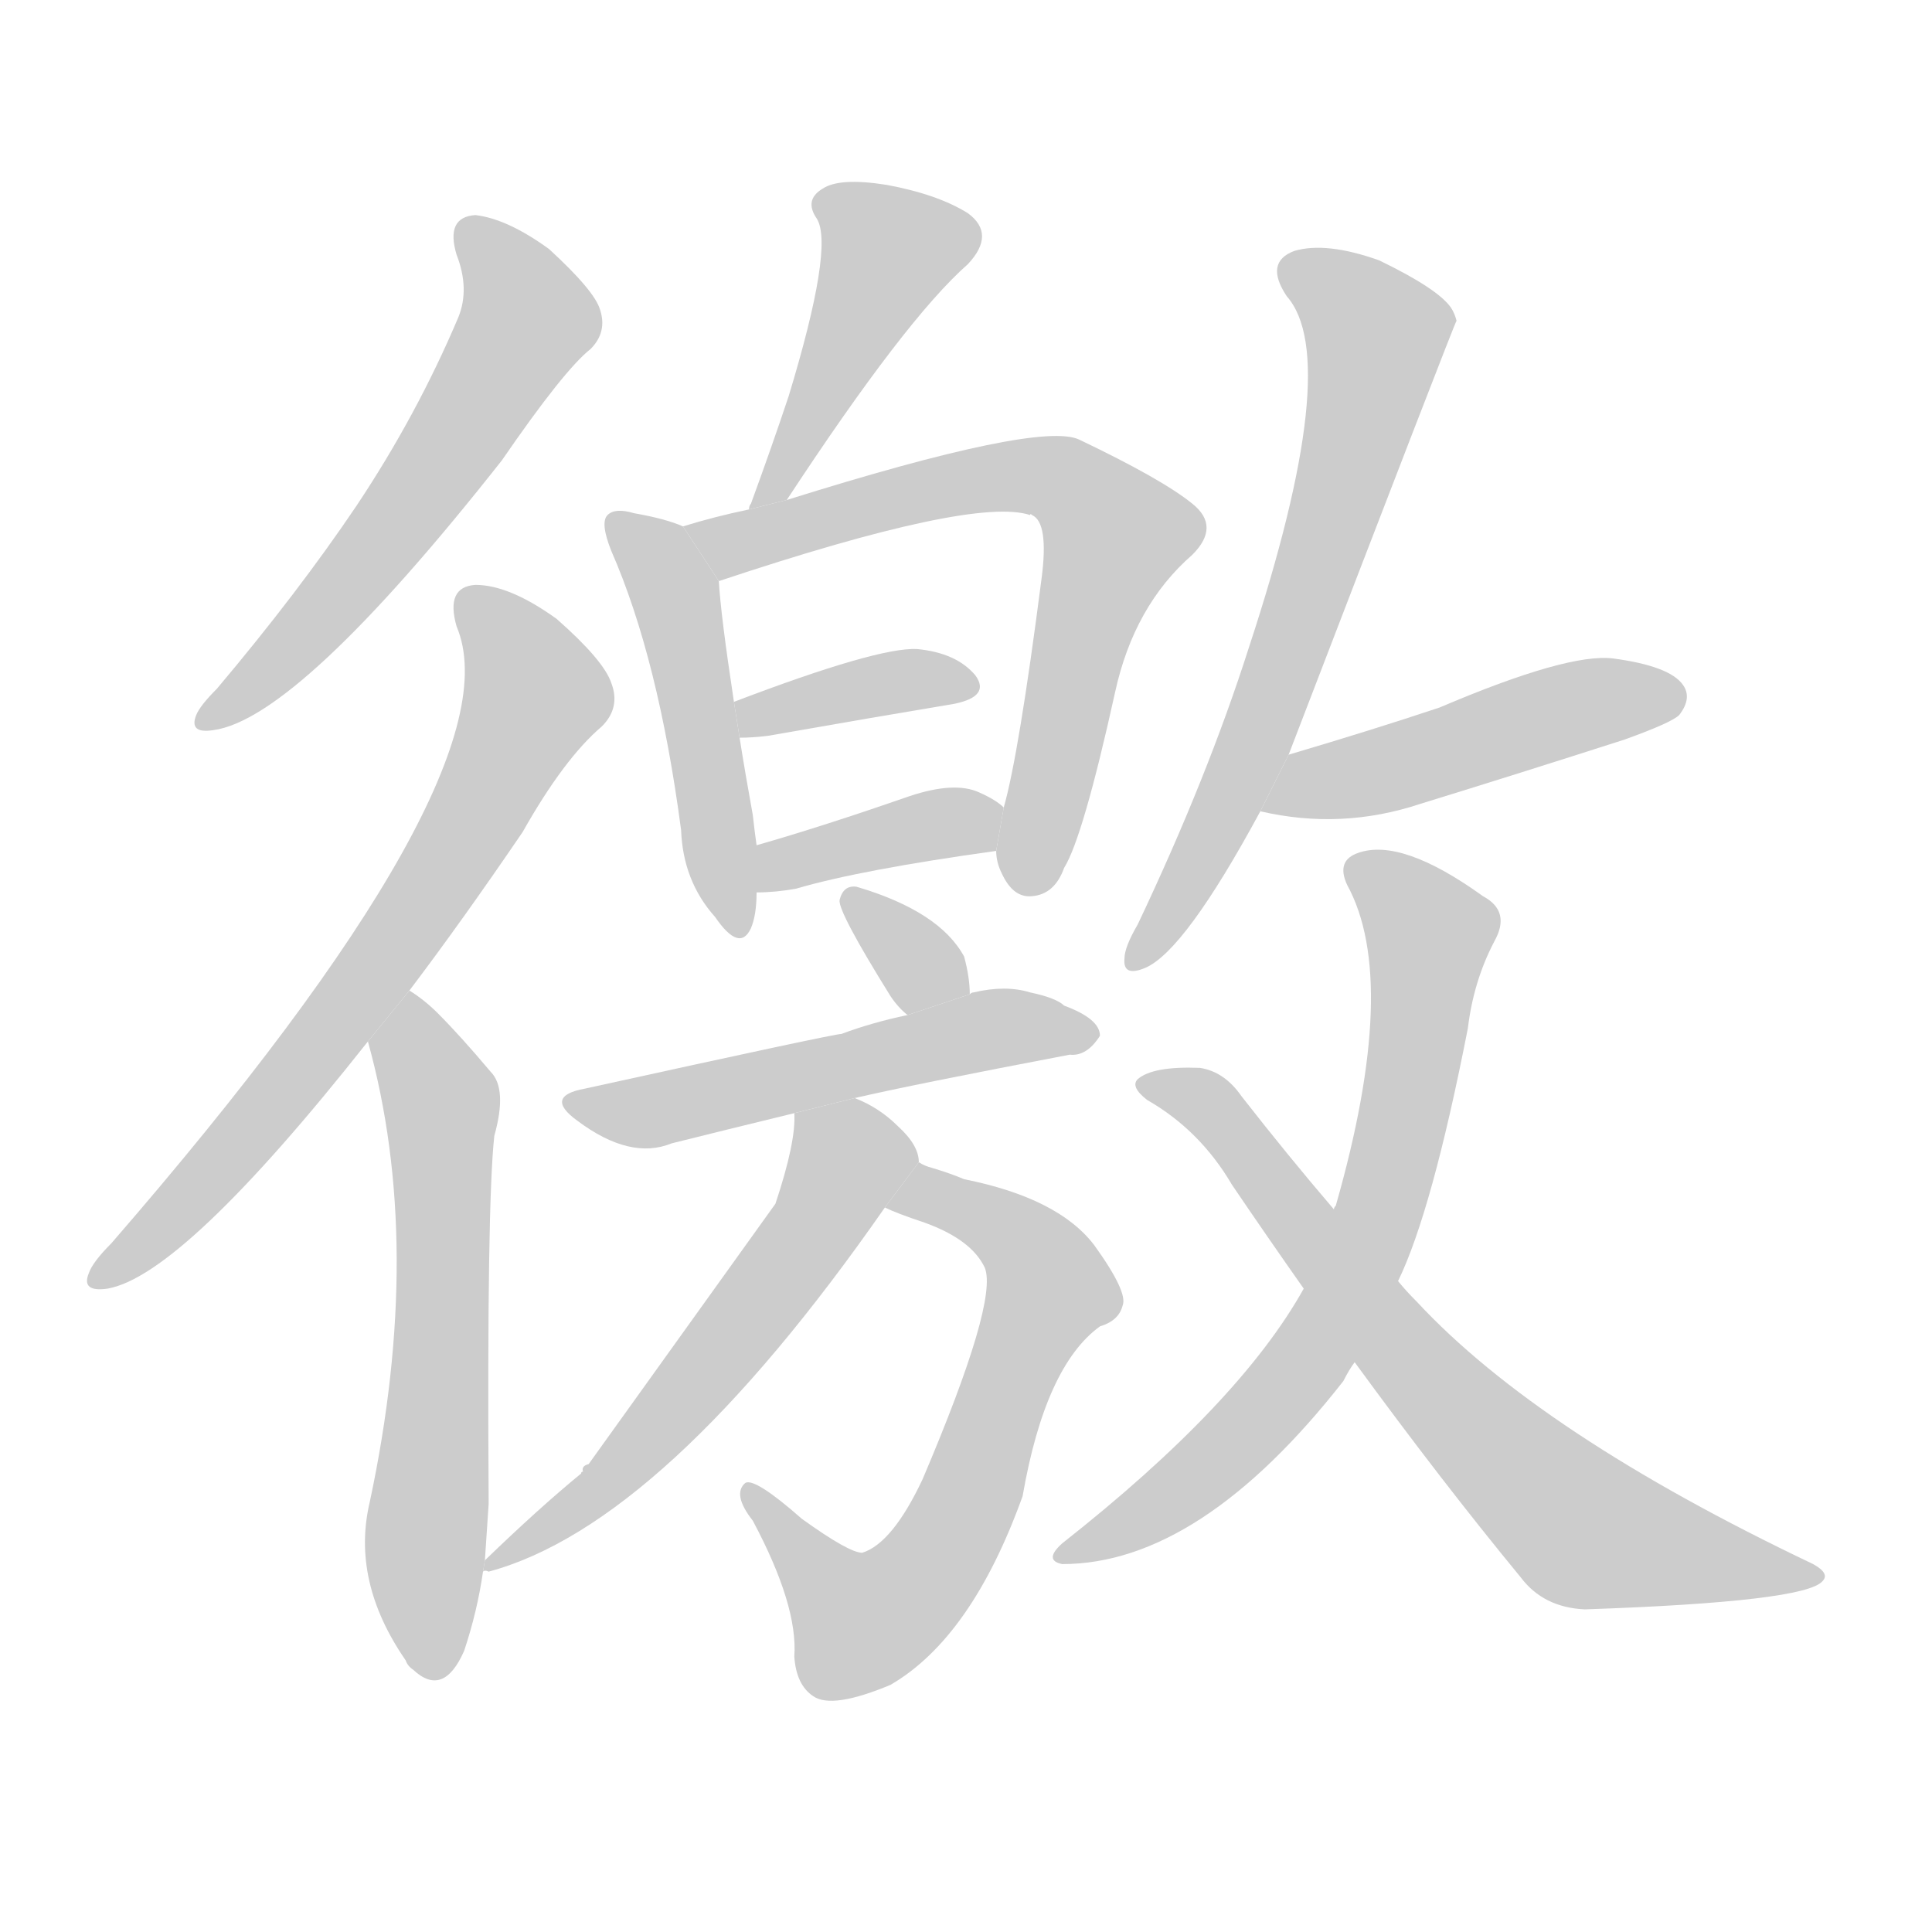 <!--
AnimCJK 2016-2018 Copyright Francois Mizessyn - https://github.com/parsimonhi/animCJK
Derived from:
    MakeMeAHanzi project - https://github.com/skishore/makemeahanzi
    Arphic PL KaitiM GB - https://apps.ubuntu.com/cat/applications/precise/fonts-arphic-gkai00mp/
    Arphic PL UKai - https://apps.ubuntu.com/cat/applications/fonts-arphic-ukai/
You can redistribute and/or modify this file under the terms of the Arphic Public License
as published by Arphic Technology Co., Ltd.
You should have received a copy of this license (the directory "APL") along with this file;
if not, see http://ftp.gnu.org/non-gnu/chinese-fonts-truetype/LICENSE.
-->
<svg id="z24508" class="acjk" version="1.1" viewBox="0 0 1024 1024" xmlns="http://www.w3.org/2000/svg" xmlns:xlink="http://www.w3.org/1999/xlink">
<style>
<![CDATA[
@keyframes z24508k {
	from {
		stroke:#c00;
		stroke-dashoffset:3334;
	}
	75% {
		stroke:#c00;
		stroke-dashoffset:0;
	}
	to {
		stroke:#000;
	}
}
#z24508 path[clip-path] {
	animation:z24508k 1s linear both;
	stroke-dasharray:3334;
	stroke-width:128;
	stroke-linecap:round;
	fill:none;
}
#z24508 path[clip-path="url(#z24508c1)"] {animation-delay:1s;}
#z24508 path[clip-path="url(#z24508c2)"] {animation-delay:2s;}
#z24508 path[clip-path="url(#z24508c3)"] {animation-delay:3s;}
#z24508 path[clip-path="url(#z24508c4)"] {animation-delay:4s;}
#z24508 path[clip-path="url(#z24508c5)"] {animation-delay:5s;}
#z24508 path[clip-path="url(#z24508c6)"] {animation-delay:6s;}
#z24508 path[clip-path="url(#z24508c7)"] {animation-delay:7s;}
#z24508 path[clip-path="url(#z24508c8)"] {animation-delay:8s;}
#z24508 path[clip-path="url(#z24508c9)"] {animation-delay:9s;}
#z24508 path[clip-path="url(#z24508c10)"] {animation-delay:10s;}
#z24508 path[clip-path="url(#z24508c11)"] {animation-delay:11s;}
#z24508 path[clip-path="url(#z24508c12)"] {animation-delay:12s;}
#z24508 path[clip-path="url(#z24508c13)"] {animation-delay:13s;}
#z24508 path[clip-path="url(#z24508c14)"] {animation-delay:14s;}
#z24508 path[clip-path="url(#z24508c15)"] {animation-delay:15s;}
#z24508 path[clip-path="url(#z24508c16)"] {animation-delay:16s;}
#z24508 path {fill:#ccc;}
]]>
</style>
<path id="z24508d1" d="M242 135Q249 153 243 168Q221 220 189 268Q158 314 115 365Q106 374 104 379Q100 389 113 387Q158 381 266 244Q299 196 313 185Q322 176 318 164Q315 154 291 132Q269 116 252 114Q236 115 242 135 Z"/>
<path id="z24508d2" d="M217 525Q245 488 277 441Q299 402 319 385Q329 375 324 362Q320 350 295 328Q270 310 252 310Q236 311 242 332Q275 410 59 659Q49 669 47 675Q43 685 57 683Q97 676 195 552L217 525 Z"/>
<path id="z24508d3" d="M257 827Q258 812 259 797Q258 638 262 602Q269 577 260 568Q244 549 232 537Q225 530 217 525L195 552Q225 660 196 796Q186 838 215 880Q216 883 219 885Q235 900 246 875Q253 854 256 833L257 827 Z"/>
<path id="z24508d4" d="M417 265Q480 169 513 140Q528 124 513 113Q497 103 470 98Q445 94 436 100Q426 106 433 116Q442 131 418 210Q409 237 398 267Q397 268 397 270L417 265 Z"/>
<path id="z24508d5" d="M362 279Q353 275 336 272Q326 269 322 273Q318 277 324 292Q349 349 361 440Q362 467 379 486Q392 505 398 492Q401 485 401 473L401 448Q400 441 399 432Q395 410 392 391L389 372Q382 326 381 308L362 279 Z"/>
<path id="z24508d6" d="M528 451Q528 457 531 463Q537 476 547 475Q559 474 564 460Q574 444 591 367Q601 321 632 294Q647 279 632 267Q616 254 572 233Q551 223 417 265L397 270Q378 274 362 279L381 308Q516 263 546 273Q546 272 547 273Q556 277 552 307Q540 400 532 428L528 451 Z"/>
<path id="z24508d7" d="M392 391Q399 391 407 390Q464 380 506 373Q525 369 517 358Q507 346 486 344Q465 343 389 372L392 391 Z"/>
<path id="z24508d8" d="M401 473Q411 473 422 471Q456 461 528 451L532 428Q528 424 519 420Q506 414 482 422Q436 438 401 448L401 473 Z"/>
<path id="z24508d9" d="M514 527Q514 518 511 507Q498 483 454 470Q447 469 445 477Q444 483 472 528Q476 534 481 538L514 527 Z"/>
<path id="z24508d10" d="M453 582Q483 575 567 559Q576 560 583 549Q583 540 564 533Q560 529 546 526Q533 522 516 526Q515 526 514 527L481 538Q462 542 446 548Q442 548 310 577Q288 581 306 594Q334 615 356 606Q384 599 421 590L453 582 Z"/>
<path id="z24508d11" d="M469 640Q475 643 490 648Q515 657 522 672Q529 690 489 784Q473 818 457 823Q450 823 425 805Q400 783 395 786Q388 792 399 806Q423 851 421 878Q422 893 431 899Q441 906 472 893Q515 868 542 793Q554 724 583 703Q593 700 595 692Q598 685 580 660Q561 635 511 625Q504 622 494 619Q490 618 487 616L469 640 Z"/>
<path id="z24508d12" d="M411 638L312 776Q308 777 309 780Q308 780 308 781Q286 799 257 827L256 833Q257 832 259 833Q352 808 469 640L487 616Q487 607 476 597Q466 587 453 582L421 590Q422 605 411 638 Z"/>
<path id="z24508d13" d="M683 400Q771 171 772 170Q771 166 769 163Q762 153 731 138Q703 128 686 133Q670 139 682 157Q712 191 662 343Q640 412 603 490Q596 502 596 508Q595 518 607 513Q628 504 668 430L683 400 Z"/>
<path id="z24508d14" d="M668 430Q711 440 753 426Q805 410 861 392Q886 383 890 379Q897 370 892 363Q885 353 855 349Q831 346 763 375Q727 387 683 400L668 430 Z"/>
<path id="z24508d15" d="M691 683Q657 744 563 818Q553 827 563 829Q636 829 712 732Q715 726 718 722L741 679Q759 642 778 545Q781 520 792 499Q801 483 786 475Q743 444 720 452Q708 456 714 469Q742 520 708 639Q707 640 707 641L691 683 Z"/>
<path id="z24508d16" d="M718 722Q764 785 806 836Q818 852 840 853Q957 849 966 838Q970 834 961 829Q816 760 751 690Q745 684 741 679L707 641Q683 613 658 581Q649 568 636 566Q611 565 603 572Q599 576 608 583Q636 599 653 628Q672 656 691 683L718 722 Z"/>
<defs>
	<clipPath id="z24508c1"><use xlink:href="#z24508d1"/></clipPath>
	<clipPath id="z24508c2"><use xlink:href="#z24508d2"/></clipPath>
	<clipPath id="z24508c3"><use xlink:href="#z24508d3"/></clipPath>
	<clipPath id="z24508c4"><use xlink:href="#z24508d4"/></clipPath>
	<clipPath id="z24508c5"><use xlink:href="#z24508d5"/></clipPath>
	<clipPath id="z24508c6"><use xlink:href="#z24508d6"/></clipPath>
	<clipPath id="z24508c7"><use xlink:href="#z24508d7"/></clipPath>
	<clipPath id="z24508c8"><use xlink:href="#z24508d8"/></clipPath>
	<clipPath id="z24508c9"><use xlink:href="#z24508d9"/></clipPath>
	<clipPath id="z24508c10"><use xlink:href="#z24508d10"/></clipPath>
	<clipPath id="z24508c11"><use xlink:href="#z24508d11"/></clipPath>
	<clipPath id="z24508c12"><use xlink:href="#z24508d12"/></clipPath>
	<clipPath id="z24508c13"><use xlink:href="#z24508d13"/></clipPath>
	<clipPath id="z24508c14"><use xlink:href="#z24508d14"/></clipPath>
	<clipPath id="z24508c15"><use xlink:href="#z24508d15"/></clipPath>
	<clipPath id="z24508c16"><use xlink:href="#z24508d16"/></clipPath>
</defs>
<path pathLength="3333" clip-path="url(#z24508c1)" d="M249 125L279 176L108 379"/>
<path pathLength="3333" clip-path="url(#z24508c2)" d="M249 318L284 375L201 512L54 676"/>
<path pathLength="3333" clip-path="url(#z24508c3)" d="M218 532L234 588L225 885"/>
<path pathLength="3333" clip-path="url(#z24508c4)" d="M439 107L475 144L404 263"/>
<path pathLength="3333" clip-path="url(#z24508c5)" d="M329 278L361 324L390 488"/>
<path pathLength="3333" clip-path="url(#z24508c6)" d="M371 284L539 252L586 270L547 470"/>
<path pathLength="3333" clip-path="url(#z24508c7)" d="M393 382L513 363"/>
<path pathLength="3333" clip-path="url(#z24508c8)" d="M407 465L528 433"/>
<path pathLength="3333" clip-path="url(#z24508c9)" d="M453 479L501 528"/>
<path pathLength="3333" clip-path="url(#z24508c10)" d="M305 583L576 547"/>
<path pathLength="3333" clip-path="url(#z24508c11)" d="M479 638L534 652L558 691L503 815L447 862L400 792"/>
<path pathLength="3333" clip-path="url(#z24508c12)" d="M426 596L438 642L327 780L262 827"/>
<path pathLength="3333" clip-path="url(#z24508c13)" d="M685 141L732 178L670 378L603 506"/>
<path pathLength="3333" clip-path="url(#z24508c14)" d="M678 426L888 367"/>
<path pathLength="3333" clip-path="url(#z24508c15)" d="M719 455L759 498L717 677L663 756L568 825"/>
<path pathLength="3333" clip-path="url(#z24508c16)" d="M609 574L641 586L836 809L960 833"/>
</svg>